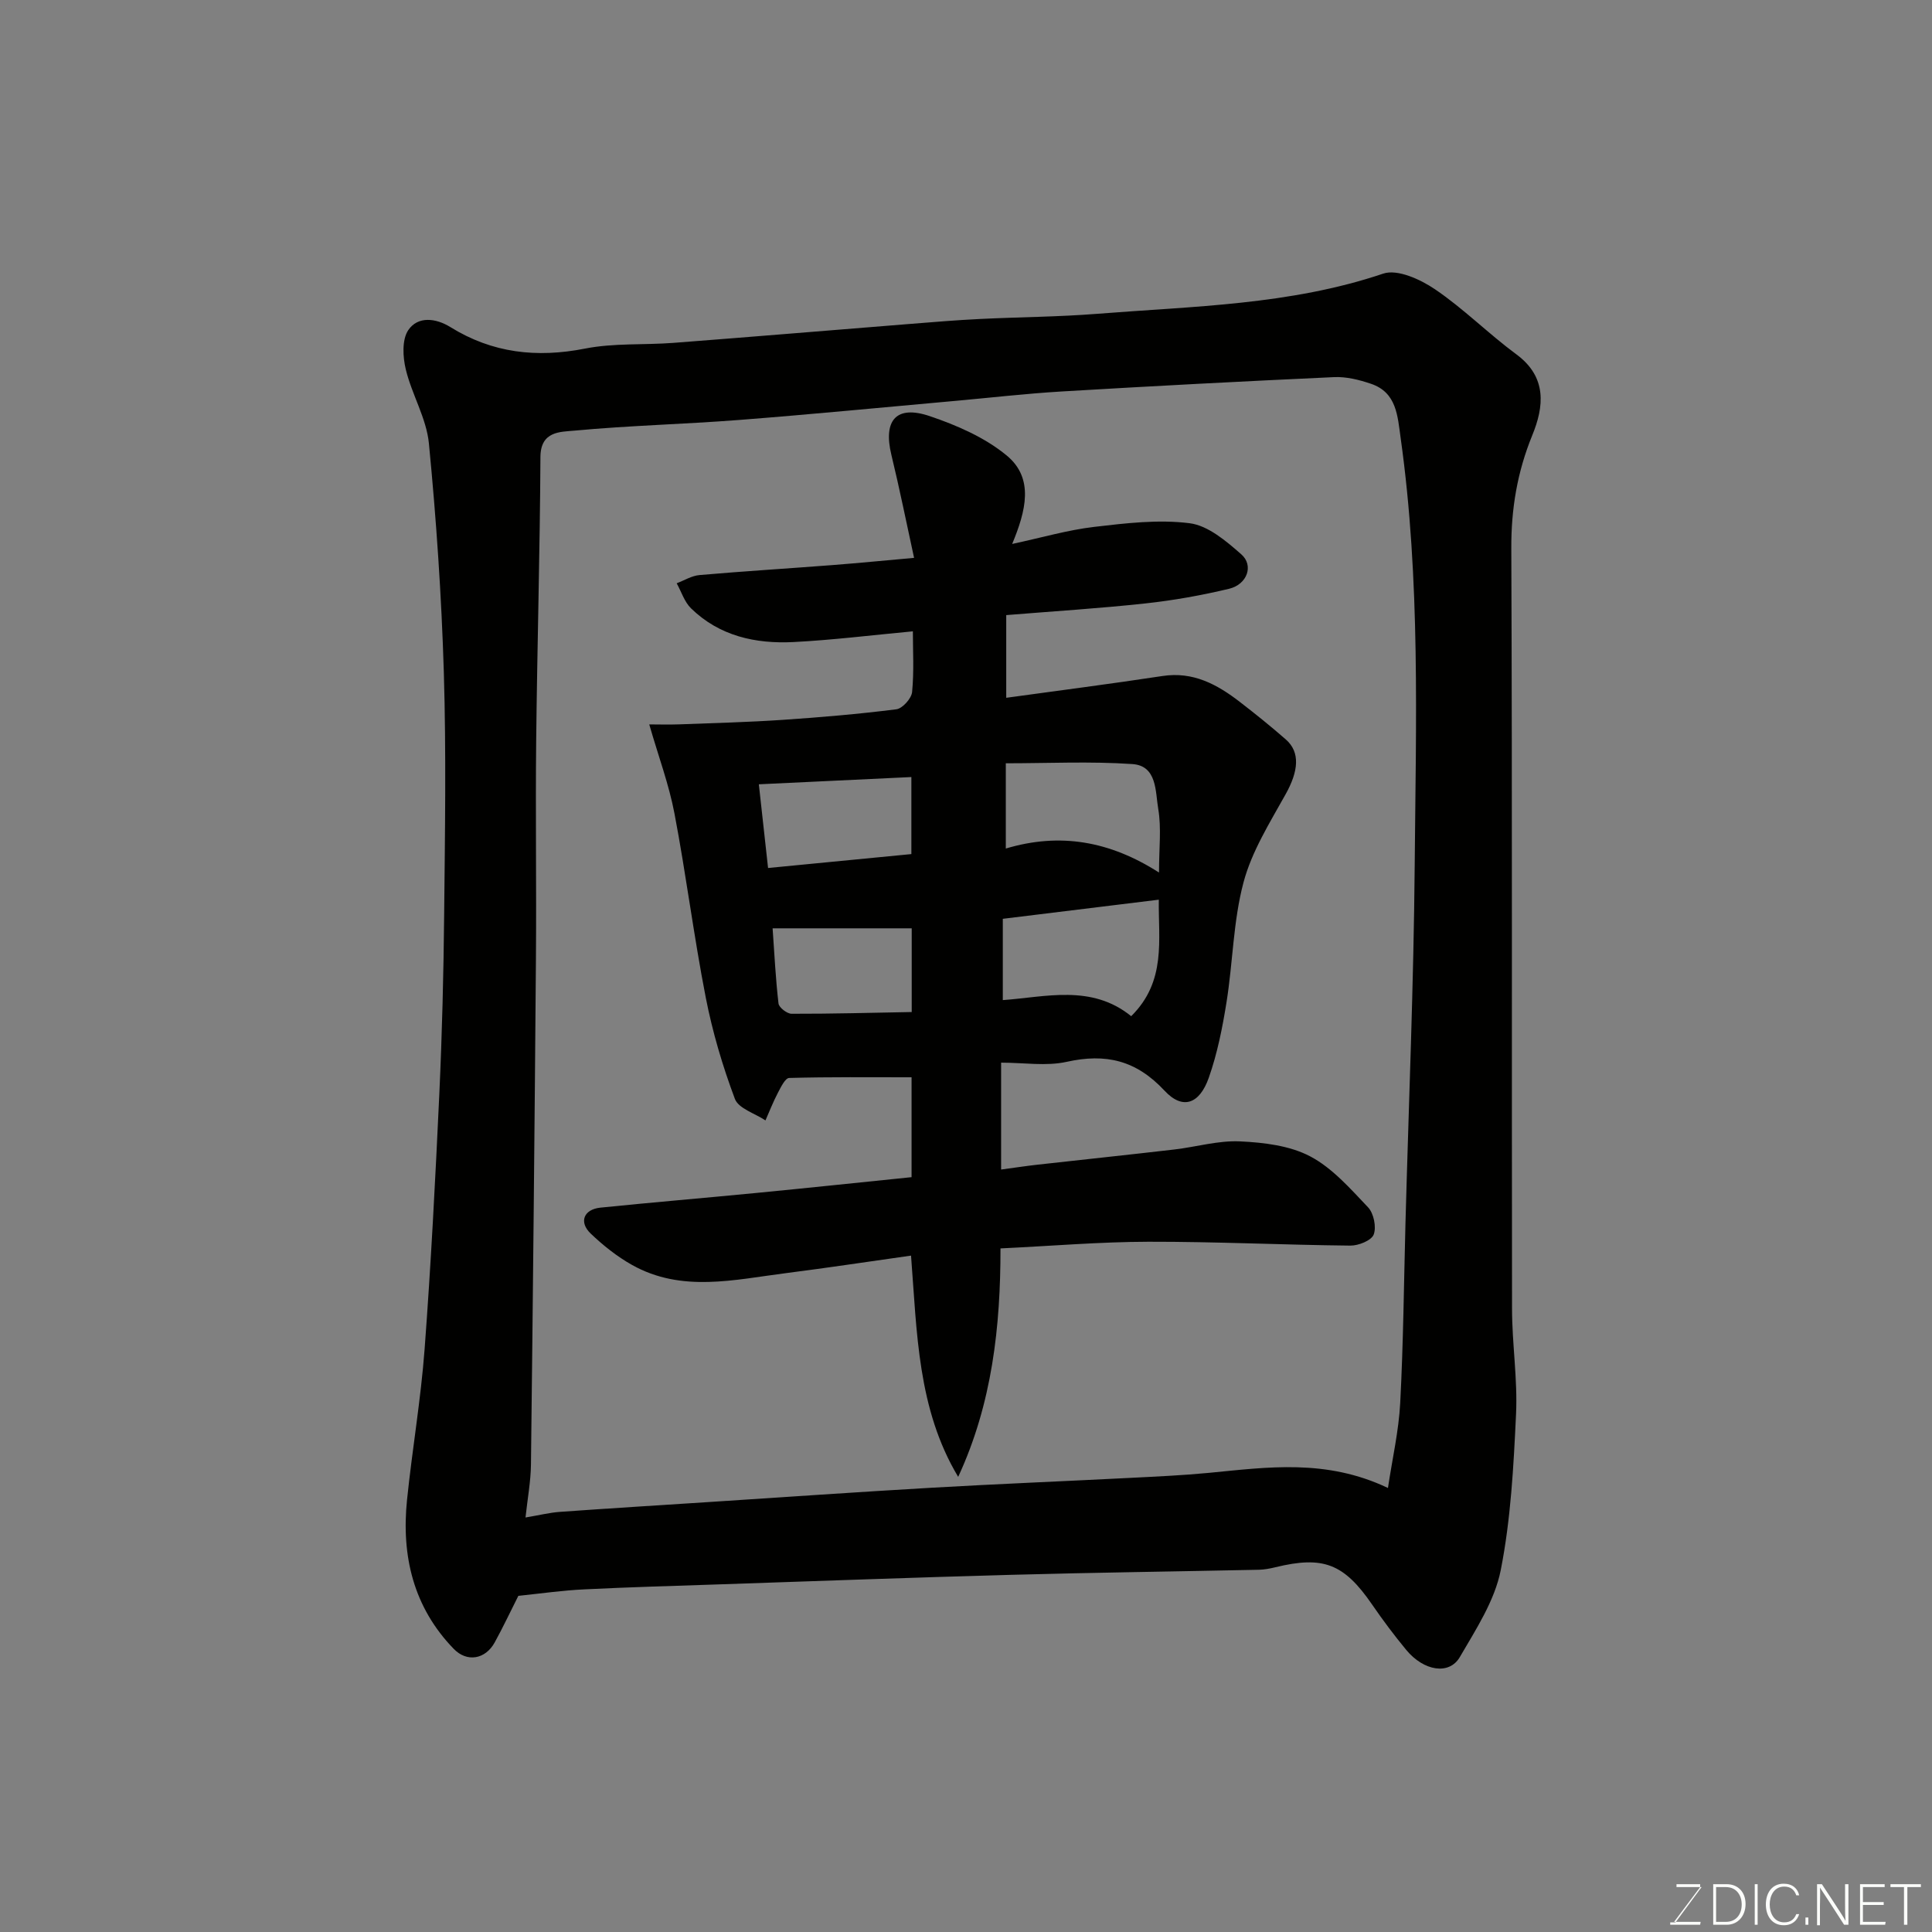 <svg enable-background="new 0 0 400 400" viewBox="0 0 400 400" xmlns="http://www.w3.org/2000/svg"><rect x="0" y="0" width="400" height="400" fill="#808080" stroke="none"/><path d="m107.32 330.4c-1.63 3.22-3.16 6.49-4.9 9.65-1.93 3.5-5.73 4.18-8.49 1.32-8.35-8.62-10.85-19.23-9.66-30.83 1.07-10.42 2.86-20.78 3.64-31.22 1.32-17.61 2.23-35.25 3.05-52.88.57-12.42.88-24.86 1-37.29.17-16.66.43-33.33-.07-49.97-.48-15.81-1.56-31.62-3.09-47.37-.5-5.2-3.53-10.12-4.78-15.31-.63-2.59-.82-6.16.5-8.14 1.99-2.96 5.72-2.5 8.71-.65 8.7 5.4 17.89 6.43 27.9 4.46 5.93-1.17 12.18-.72 18.27-1.18 16.4-1.26 32.79-2.63 49.19-3.94 4.76-.38 9.53-.78 14.3-1.01 8.09-.4 16.22-.43 24.29-1.07 19.88-1.58 39.92-1.81 59.2-8.32 2.92-.99 7.68 1.18 10.69 3.22 5.95 4.03 11.1 9.23 16.9 13.51 6.4 4.73 5.68 10.86 3.27 16.74-3.11 7.62-4.38 15.23-4.34 23.45.21 52.48.07 104.95.15 157.43.01 7.27 1.17 14.56.83 21.79-.51 10.81-1.08 21.74-3.17 32.3-1.25 6.32-5.13 12.25-8.47 17.99-2.19 3.77-7.46 2.91-11.09-1.48-2.5-3.02-4.86-6.18-7.08-9.41-5.81-8.44-10.08-10.13-20.01-7.71-1.11.27-2.26.49-3.39.52-17.09.36-34.19.58-51.28 1.05-20.2.55-40.39 1.3-60.58 1.98-9.27.31-18.53.57-27.79 1.03-4.45.2-8.86.84-13.7 1.34zm180.04-22.33c.91-6.08 2.24-11.83 2.54-17.62.65-12.42.76-24.86 1.09-37.29.67-24.7 1.7-49.39 1.91-74.09.25-29.48 1.21-59.02-2.91-88.38-.64-4.53-.79-9.42-6.14-11.23-2.44-.83-5.12-1.5-7.66-1.38-18.8.86-37.6 1.85-56.39 2.97-7.55.45-15.07 1.33-22.6 2-14.73 1.32-29.46 2.76-44.21 3.9-11.35.88-22.75 1.15-34.08 2.21-2.85.27-7 .05-7.02 5.47-.1 19.6-.67 39.19-.88 58.79-.16 14.99.07 29.99-.05 44.99-.27 34.93-.62 69.85-1.03 104.77-.04 3.51-.7 7.02-1.13 11 2.94-.49 4.99-1.01 7.08-1.16 10.2-.73 20.4-1.36 30.6-2.02 15.47-1 30.93-2.09 46.4-2.98 13.69-.79 27.4-1.34 41.1-2.04 5.44-.28 10.88-.52 16.3-1.04 12.14-1.17 24.28-2.96 37.08 3.13z" fill="#010100"/><path d="m189.25 115.5c-1.56-7.15-2.99-14.27-4.7-21.33-1.73-7.14.99-10.37 7.93-8.02 5.63 1.9 11.44 4.43 15.95 8.16 5.75 4.75 3.94 11.53 1.13 18.31 6.07-1.3 11.46-2.88 16.95-3.53 6.56-.77 13.33-1.58 19.8-.76 3.8.48 7.56 3.69 10.68 6.43 2.64 2.31 1.23 6.24-2.52 7.14-5.69 1.36-11.5 2.4-17.31 3.03-9.48 1.03-19 1.62-28.83 2.42v17.12c10.79-1.49 21.59-2.87 32.35-4.51 6.35-.97 11.32 1.74 16.01 5.36 3.25 2.51 6.45 5.08 9.53 7.78 3.03 2.65 2.61 6.58-.04 11.33-3.29 5.91-7.03 11.86-8.73 18.28-2.13 8-2.19 16.53-3.51 24.77-.84 5.28-1.9 10.6-3.66 15.62-1.92 5.48-5.41 6.76-9.17 2.72-5.88-6.31-12.15-7.78-20.26-5.98-4.25.94-8.88.17-13.58.17v22.13c2.54-.34 5.01-.72 7.49-1 9.45-1.06 18.92-2.05 28.37-3.15 4.54-.53 9.1-1.89 13.59-1.68 4.93.23 10.3.87 14.54 3.1 4.59 2.42 8.31 6.69 11.98 10.55 1.18 1.24 1.76 4.08 1.17 5.64-.47 1.23-3.15 2.31-4.84 2.29-13.93-.14-27.86-.83-41.79-.8-10.06.02-20.12.88-30.64 1.38.01 16.11-1.7 32.07-8.76 47.3-8.44-14.08-8.52-29.94-9.76-45.81-8.73 1.23-17.27 2.53-25.83 3.62-10.74 1.36-21.64 4.09-31.94-1.69-3.1-1.74-5.97-4.03-8.55-6.49-2.49-2.37-1.46-5.01 2-5.37 10.78-1.1 21.58-2 32.36-3.05 10.61-1.03 21.2-2.15 32.07-3.26 0-7.15 0-14.22 0-20.68-8.6 0-16.97-.09-25.34.14-.82.02-1.73 1.92-2.34 3.08-.97 1.85-1.73 3.8-2.57 5.71-2.18-1.46-5.58-2.46-6.33-4.46-2.55-6.8-4.64-13.85-6.03-20.98-2.47-12.64-4.07-25.46-6.48-38.11-1.13-5.97-3.29-11.74-5.22-18.44 1.85 0 4.05.07 6.24-.01 7.12-.27 14.25-.45 21.36-.93 7.87-.53 15.74-1.2 23.56-2.19 1.27-.16 3.13-2.24 3.26-3.57.42-4.27.16-8.61.16-12.57-8.47.79-16.57 1.8-24.71 2.22-7.86.4-15.34-1.24-21.22-6.98-1.37-1.34-2-3.44-2.97-5.19 1.57-.59 3.11-1.56 4.73-1.7 9.18-.8 18.38-1.36 27.57-2.07 5.41-.42 10.8-.95 16.85-1.49zm18.37 91.56c8.86-.63 18.36-3.34 26.58 3.33 7.34-7.25 5.59-15.87 5.72-24.12-10.98 1.35-21.41 2.63-32.3 3.96zm.62-31.38c11.22-3.36 21.54-1.55 31.72 4.97 0-5.04.52-9.21-.16-13.18-.61-3.55-.2-8.93-5.36-9.28-8.71-.59-17.49-.16-26.2-.16zm-19.55 1.15c0-5.39 0-10.43 0-15.95-10.74.51-21.15 1-31.58 1.5.68 6.18 1.31 11.87 1.91 17.33 10.35-1.01 19.78-1.93 29.67-2.88zm-28.73 15.37c.37 5.21.62 10.4 1.22 15.56.1.84 1.77 2.13 2.71 2.13 8.31.02 16.63-.21 24.87-.36 0-6.94 0-12.54 0-17.33-9.52 0-18.84 0-28.8 0z" fill="#010100"/><g fill="#fbfcfa"><path d="m346.9 398 5.4-7.3h-5.2v-.6h4.9v.6l-5.4 7.2h5.5l-.1.6h-6.2v-.5z"/><path d="m354.7 390.1h2.8c2.3 0 3.9 1.6 3.9 4.1s-1.6 4.3-3.9 4.3h-2.8zm.6 7.8h2c2.2 0 3.3-1.6 3.3-3.6 0-1.8-1-3.6-3.3-3.6h-2z"/><path d="m363.9 390.1v8.4h-.6v-8.4z"/><path d="m372.5 396.3c-.4 1.3-1.4 2.3-3.2 2.3-2.4 0-3.7-1.9-3.7-4.3 0-2.3 1.2-4.3 3.7-4.3 1.8 0 2.9 1 3.2 2.4h-.6c-.4-1.1-1.1-1.8-2.5-1.8-2.1 0-3 1.9-3 3.7s.9 3.7 3 3.7c1.4 0 2.1-.7 2.5-1.7z"/><path d="m373.8 398.5v-1.5h.6v1.5z"/><path d="m376.2 398.5v-8.4h1c1.3 2 4.4 6.6 4.9 7.6-.1-1.2-.1-2.4-.1-3.8v-3.8h.7v8.4h-.9c-1.2-1.9-4.4-6.8-5-7.7.1 1.1 0 2.3 0 3.9v3.9h-.6z"/><path d="m390 394.4h-4.3v3.5h4.7l-.1.6h-5.2v-8.4h5.1v.6h-4.5v3.1h4.3z"/><path d="m394.2 390.7h-2.8v-.6h6.3v.6h-2.8v7.8h-.7z"/></g></svg>